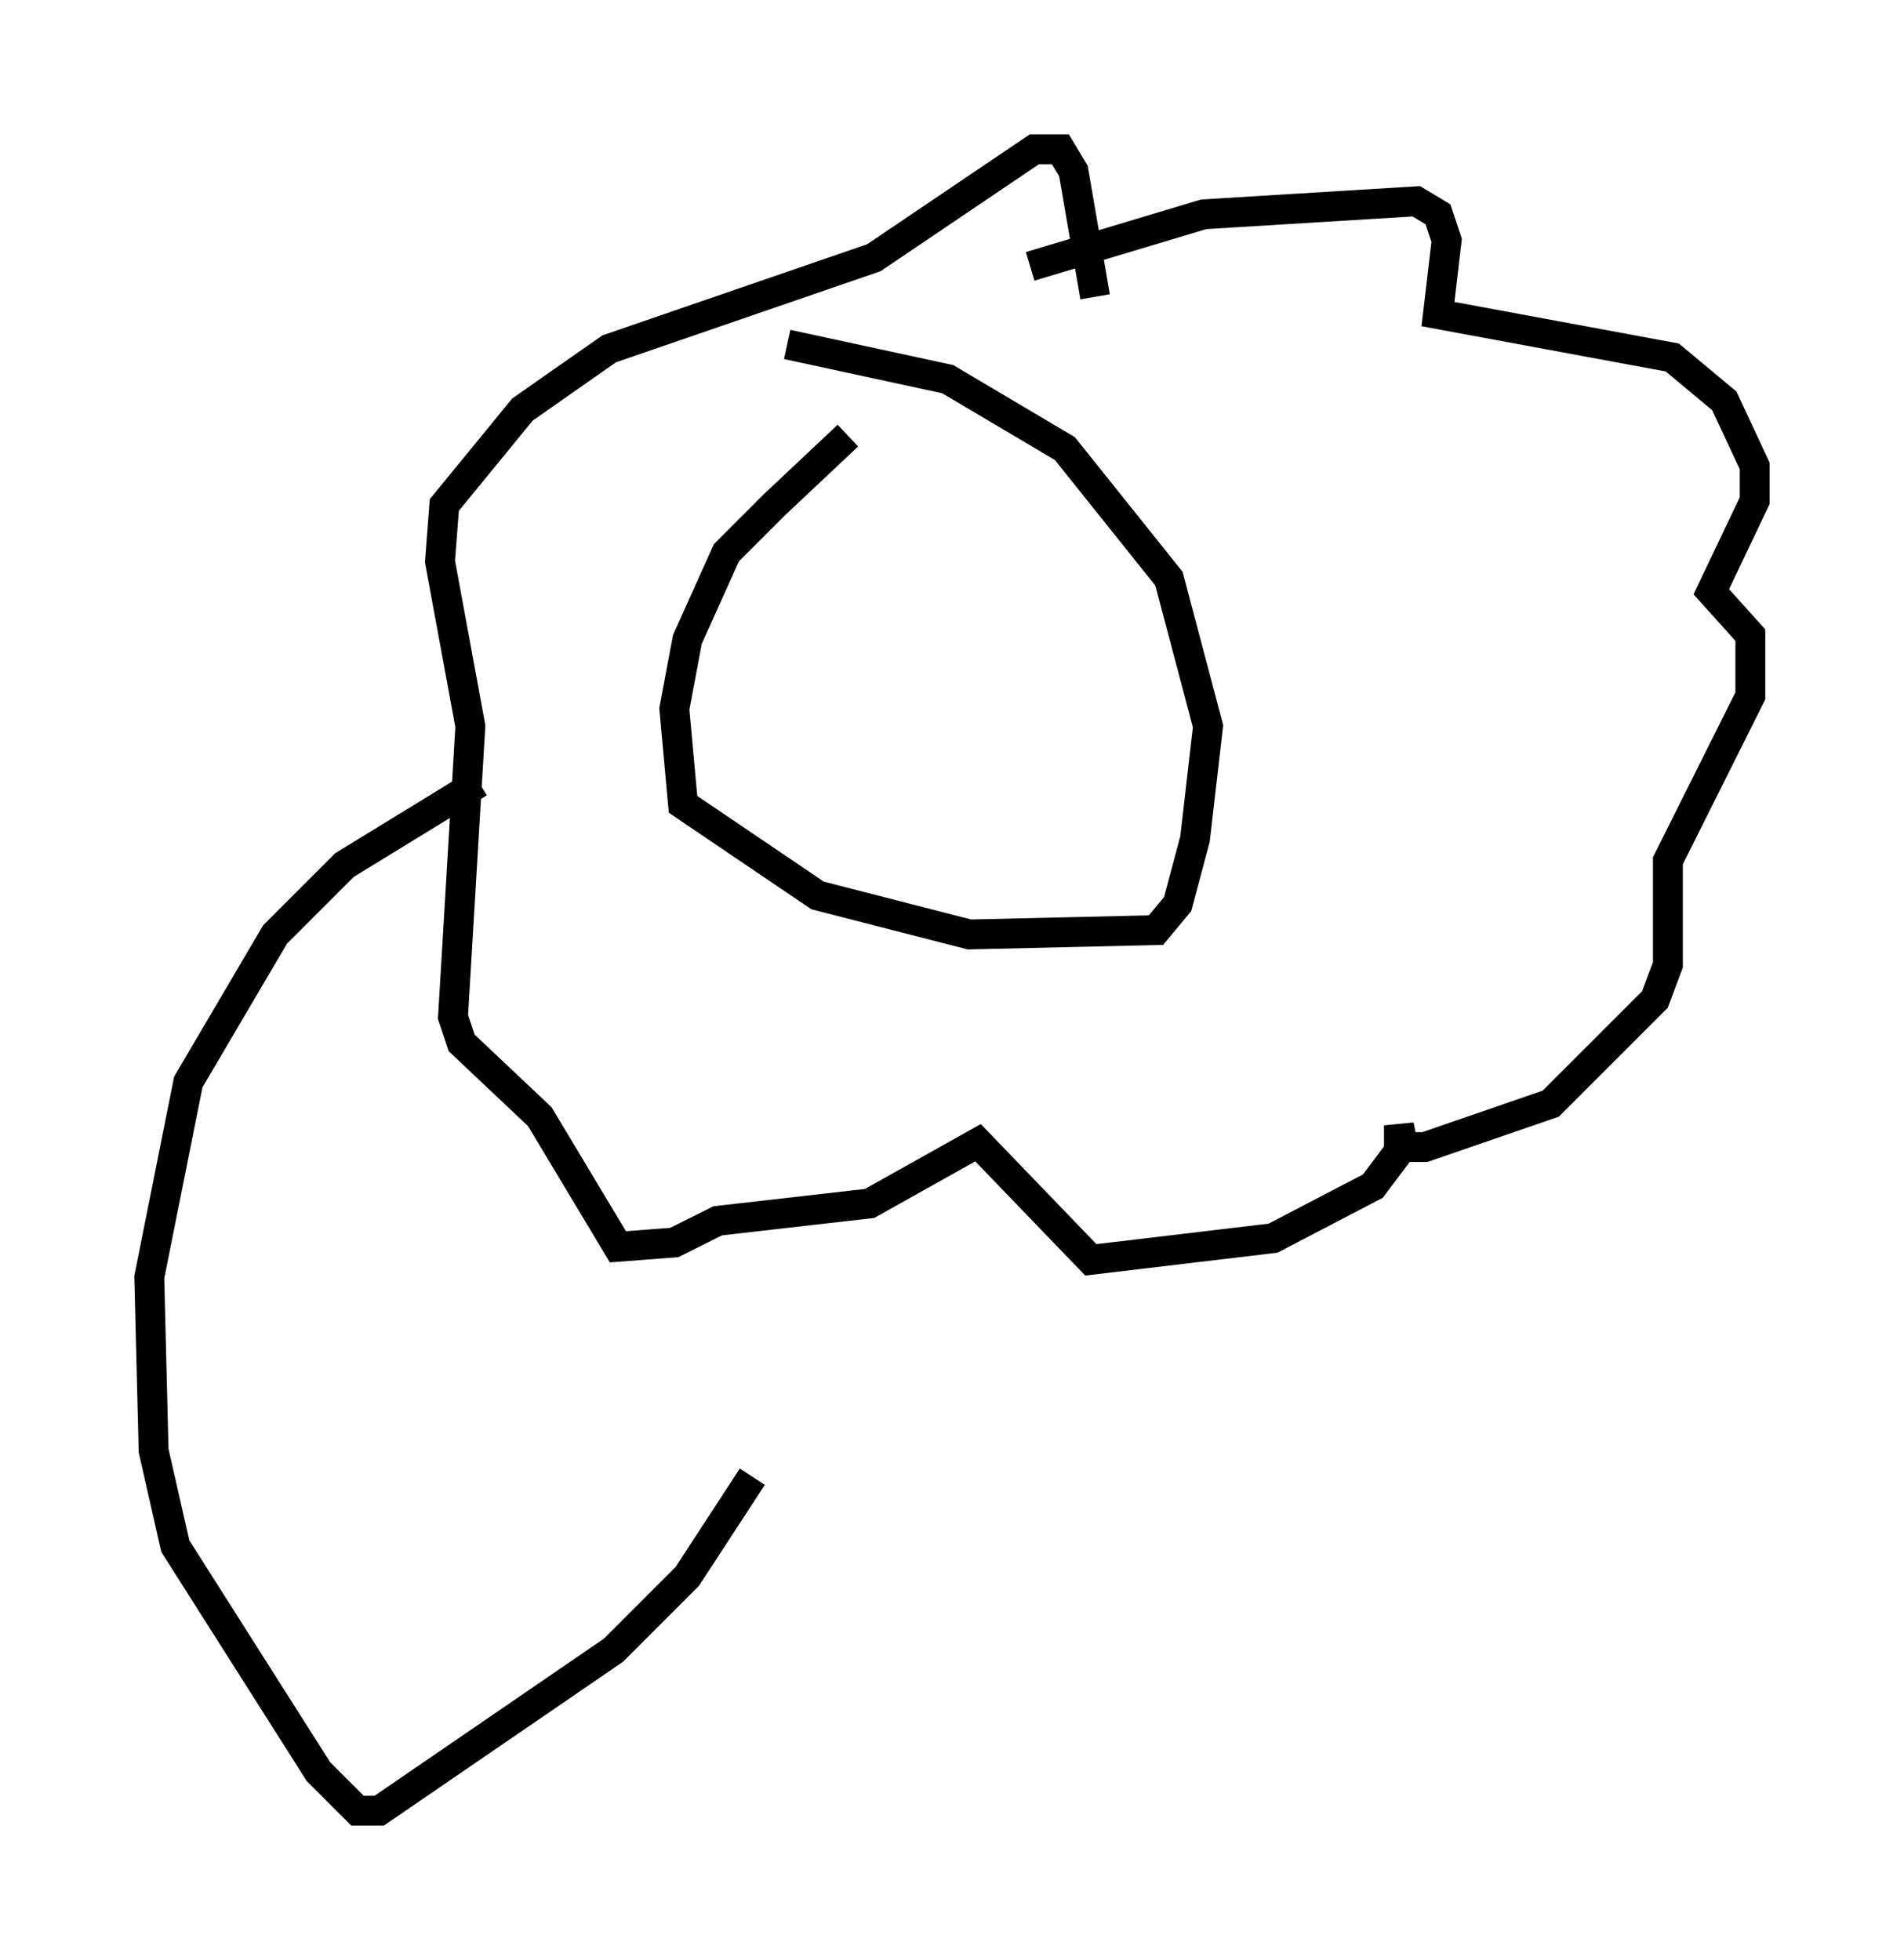 <?xml version="1.0" encoding="utf-8" ?>
<svg baseProfile="full" height="65.631" version="1.1" width="63.743" xmlns="http://www.w3.org/2000/svg" xmlns:ev="http://www.w3.org/2001/xml-events" xmlns:xlink="http://www.w3.org/1999/xlink"><defs /><rect fill="white" height="65.631" width="63.743" x="0" y="0" /><path d="M30.855, 13.86 m-2.469, 0.726 l-2.469, 2.324 -1.598, 1.598 l-1.307, 2.905 -0.436, 2.324 l0.291, 3.196 4.503, 3.05 l5.084, 1.307 6.246, -0.145 l0.726, -0.872 0.581, -2.179 l0.436, -3.777 -1.307, -4.939 l-3.486, -4.358 -3.922, -2.324 l-5.374, -1.162 m8.134, -2.615 l5.81, -1.743 7.117, -0.436 l0.726, 0.436 0.291, 0.872 l-0.291, 2.469 7.844, 1.453 l1.743, 1.453 1.017, 2.179 l0.0, 1.162 -1.453, 3.05 l1.307, 1.453 0.0, 2.034 l-2.76, 5.52 0.0, 3.486 l-0.436, 1.162 -3.486, 3.486 l-4.212, 1.453 -0.726, 0.0 l-0.145, -0.726 0.0, 0.872 l-0.872, 1.162 -3.341, 1.743 l-6.101, 0.726 -3.777, -3.922 l-3.631, 2.034 -5.084, 0.581 l-1.453, 0.726 -1.888, 0.145 l-2.615, -4.358 -2.615, -2.469 l-0.291, -0.872 0.581, -9.732 l-1.017, -5.52 0.145, -1.888 l2.615, -3.196 2.905, -2.034 l8.86, -3.05 5.374, -3.631 l0.872, 0.0 0.436, 0.726 l0.726, 4.212 m-20.626, 16.268 l-4.503, 2.76 -2.324, 2.324 l-2.905, 4.939 -1.307, 6.536 l0.145, 5.81 0.726, 3.196 l4.793, 7.553 1.307, 1.307 l0.726, 0.0 7.844, -5.374 l2.469, -2.469 2.179, -3.341 " fill="none" stroke="black" stroke-width="1" /></svg>
